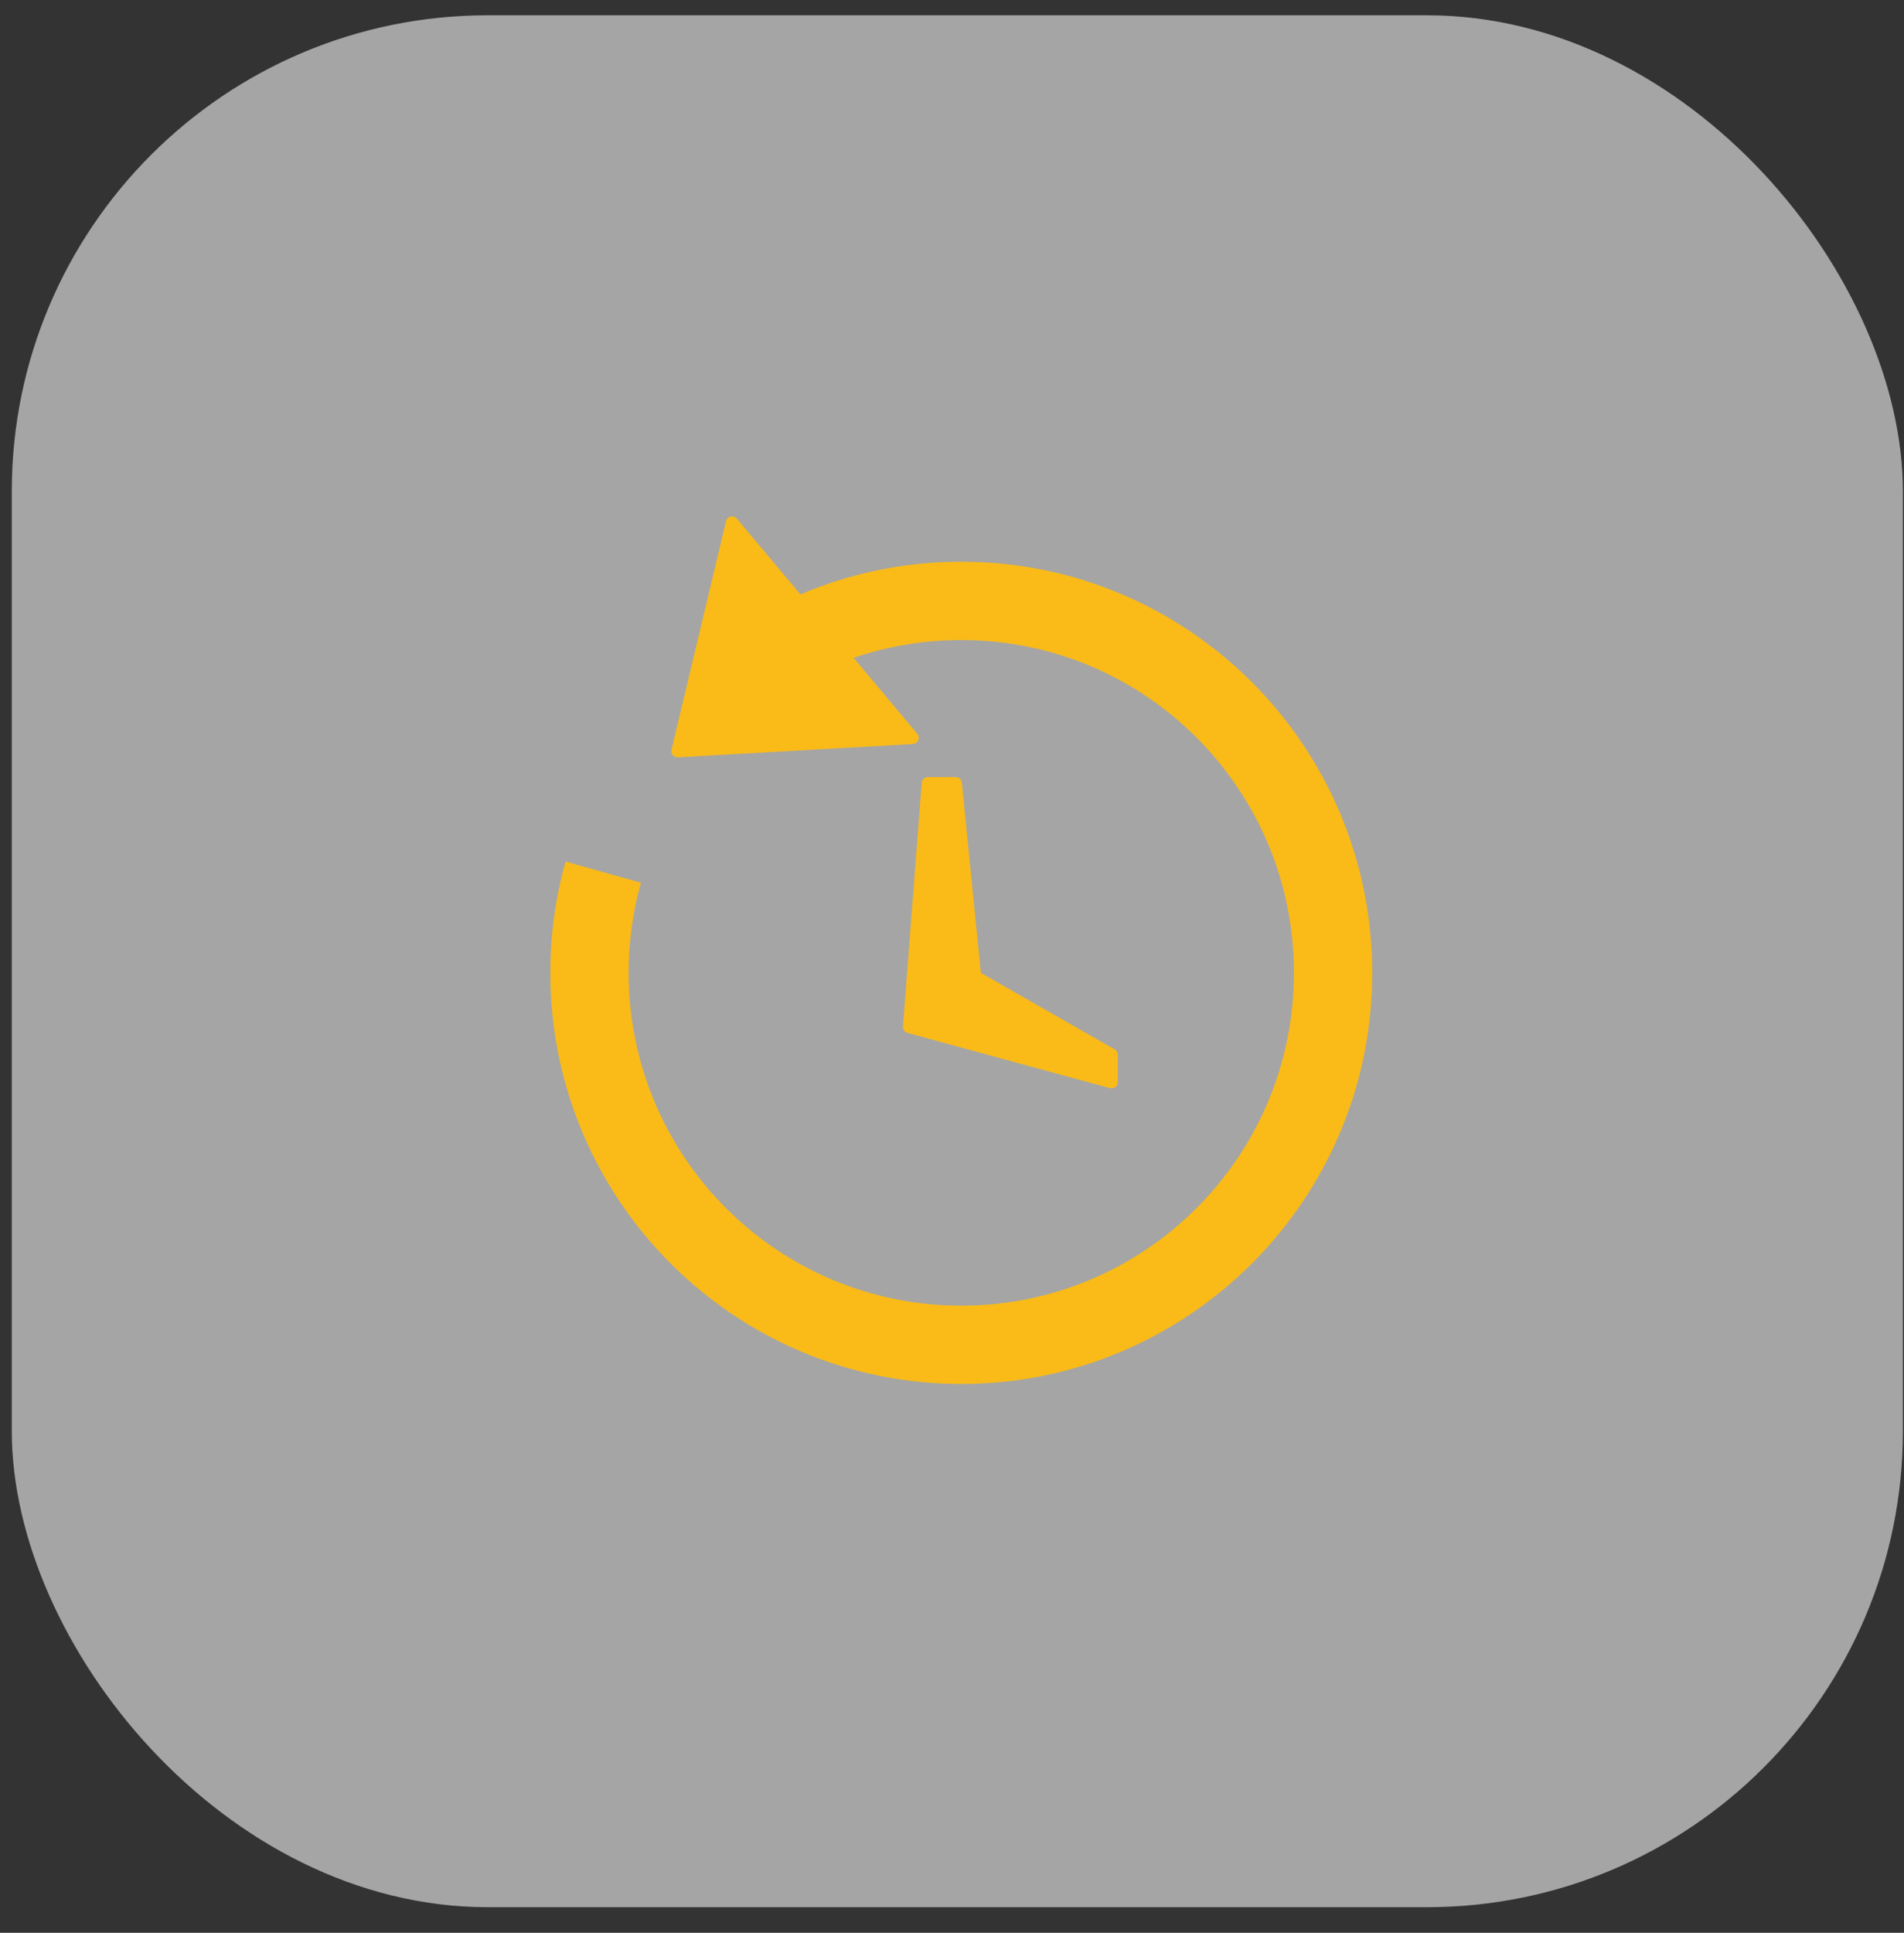 <svg xmlns="http://www.w3.org/2000/svg" width="68" height="69" viewBox="0 0 68 69" fill="none">
<rect x="0" y="0" width="68" height="69" fill="#333333" stroke="none"/>
<rect x="0.421" y="0.546" width="67.539" height="67.539" rx="16.997" fill="white" fill-opacity="0.56"/>
<path fill-rule="evenodd" clip-rule="evenodd" d="M32.918 27.947C32.927 27.831 33.025 27.741 33.141 27.741H34.13C34.245 27.741 34.341 27.828 34.352 27.942L35.031 34.73L39.81 37.461C39.88 37.501 39.923 37.575 39.923 37.655V38.63C39.923 38.778 39.783 38.885 39.641 38.846L32.414 36.875C32.31 36.847 32.241 36.749 32.249 36.642L32.918 27.947Z" fill="#FABB18"/>
<path fill-rule="evenodd" clip-rule="evenodd" d="M26.318 18.517C26.199 18.376 25.971 18.43 25.929 18.608L23.984 26.761C23.949 26.907 24.065 27.045 24.214 27.036L32.601 26.561C32.785 26.55 32.878 26.335 32.76 26.194L30.486 23.484C31.707 23.067 33.002 22.849 34.331 22.849C40.893 22.849 46.212 28.168 46.212 34.73C46.212 41.291 40.893 46.611 34.331 46.611C27.77 46.611 22.451 41.291 22.451 34.73C22.451 33.628 22.6 32.549 22.891 31.512L20.199 30.757C19.845 32.021 19.655 33.353 19.655 34.73C19.655 42.835 26.226 49.406 34.331 49.406C42.437 49.406 49.008 42.835 49.008 34.73C49.008 26.624 42.437 20.053 34.331 20.053C32.293 20.053 30.351 20.469 28.586 21.22L26.318 18.517Z" fill="#FABB18"/>
</svg>